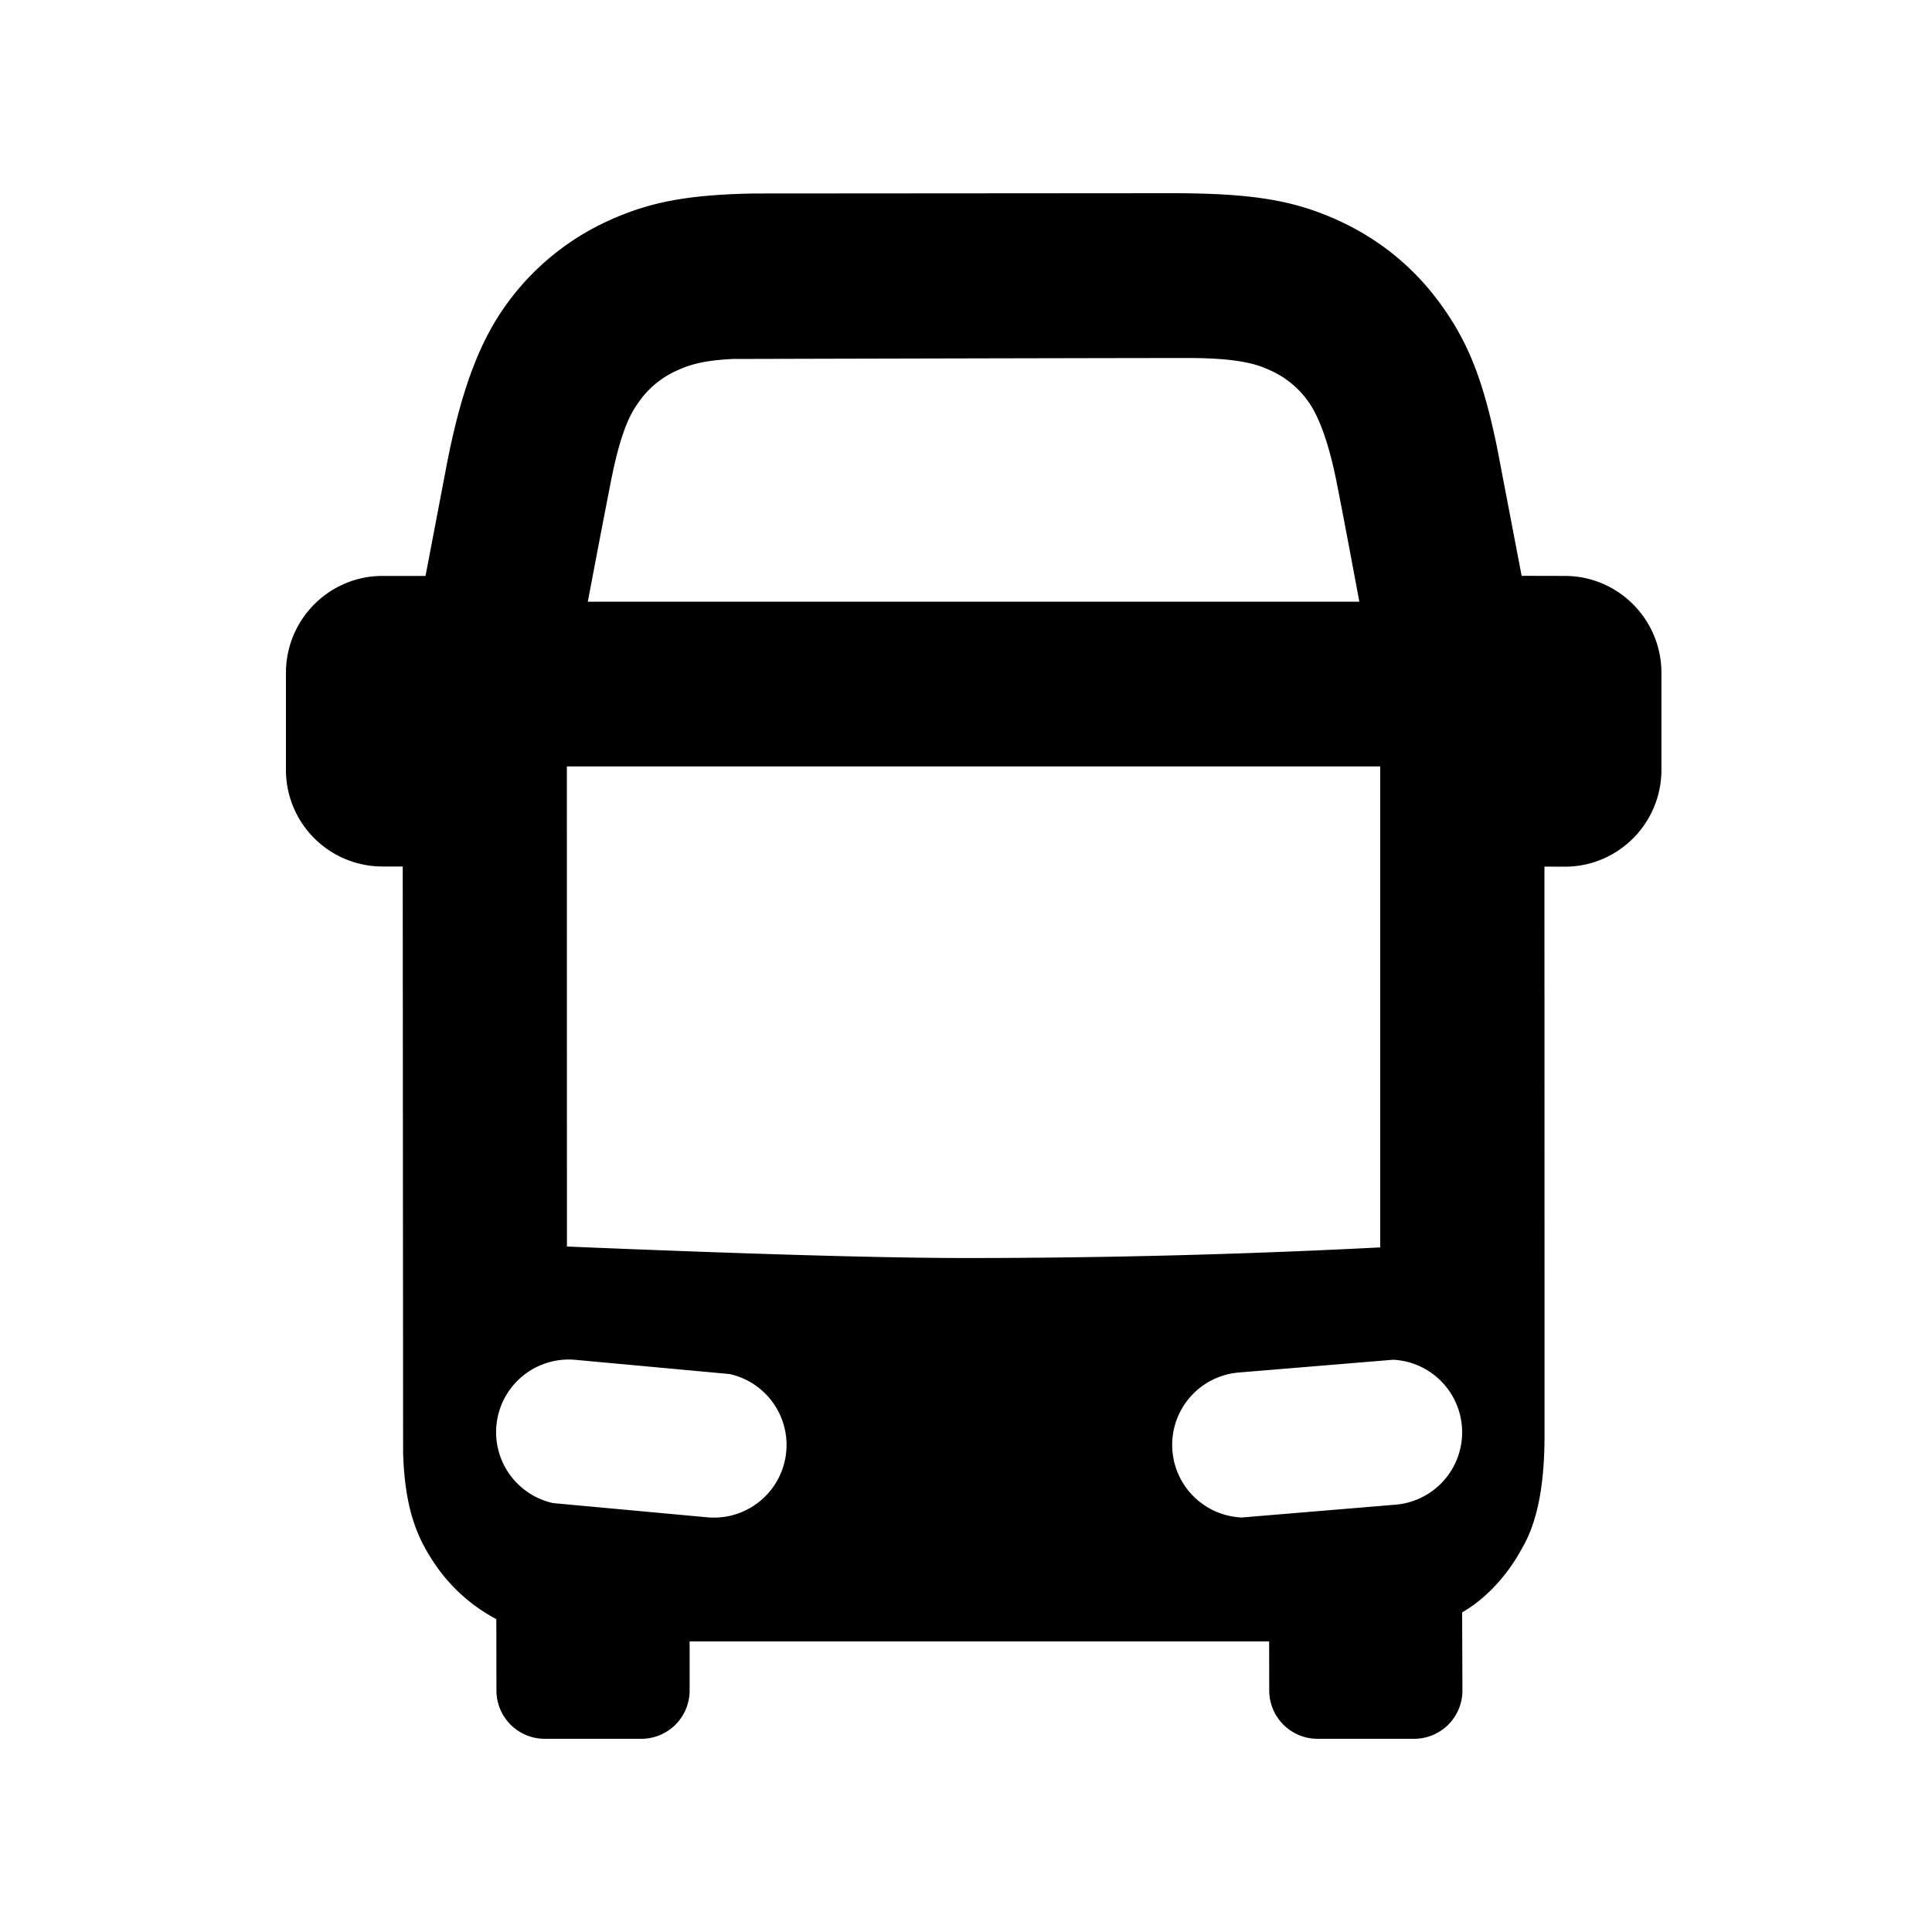 <svg id="icon" height="20" viewBox="0 0 20 20" width="20" xmlns="http://www.w3.org/2000/svg"><path d="m12.116 2c.842 0 1.275.071 1.74.283.437.2.802.502 1.08.897.268.38.417.755.56 1.444l.256 1.337.447.001c.552 0 1 .45 1 1.004v1.003c0 .554-.448 1.003-1 1.003l-.211-.001.001 5.883c0 .469-.06.882-.234 1.175-.139.26-.358.513-.619.662l.003.807a.5.5 0 0 1 -.5.502h-1a.5.5 0 0 1 -.5-.502l-.001-.506h-5.999v.506a.5.5 0 0 1 -.5.502h-1a.5.5 0 0 1 -.5-.502l-.001-.737a1.762 1.762 0 0 1 -.644-.582c-.161-.242-.302-.53-.321-1.134l-.004-6.075h-.209a1 1 0 0 1 -1-1.002v-1.002c0-.554.448-1.004 1-1.004h.445l.214-1.122c.144-.754.326-1.266.603-1.66a2.655 2.655 0 0 1 1.081-.897c.418-.19.81-.267 1.499-.28zm-6.159 12.077a.752.752 0 0 0 -.232 1.483l1.596.147a.752.752 0 0 0 .232-1.483zm6.87.131a.752.752 0 0 0 .028 1.501l1.596-.133a.752.752 0 0 0 -.028-1.5l-1.597.132zm1.461-6.274h-8.42l.001 4.97c1.92.08 3.298.119 4.131.119a83.55 83.55 0 0 0 4.288-.11v-4.98zm-1.998-4.228c-.377 0-1.945.003-4.705.01-.286.015-.43.052-.578.12a.954.954 0 0 0 -.396.328c-.079.111-.182.283-.288.825-.071.361-.15.775-.238 1.24h7.987c-.104-.557-.182-.97-.236-1.24-.08-.405-.184-.678-.288-.825a.954.954 0 0 0 -.396-.329c-.123-.056-.297-.129-.862-.129z" fill="#282D37" style="fill: currentColor;fill: currentColor" fill-rule="evenodd"/></svg>